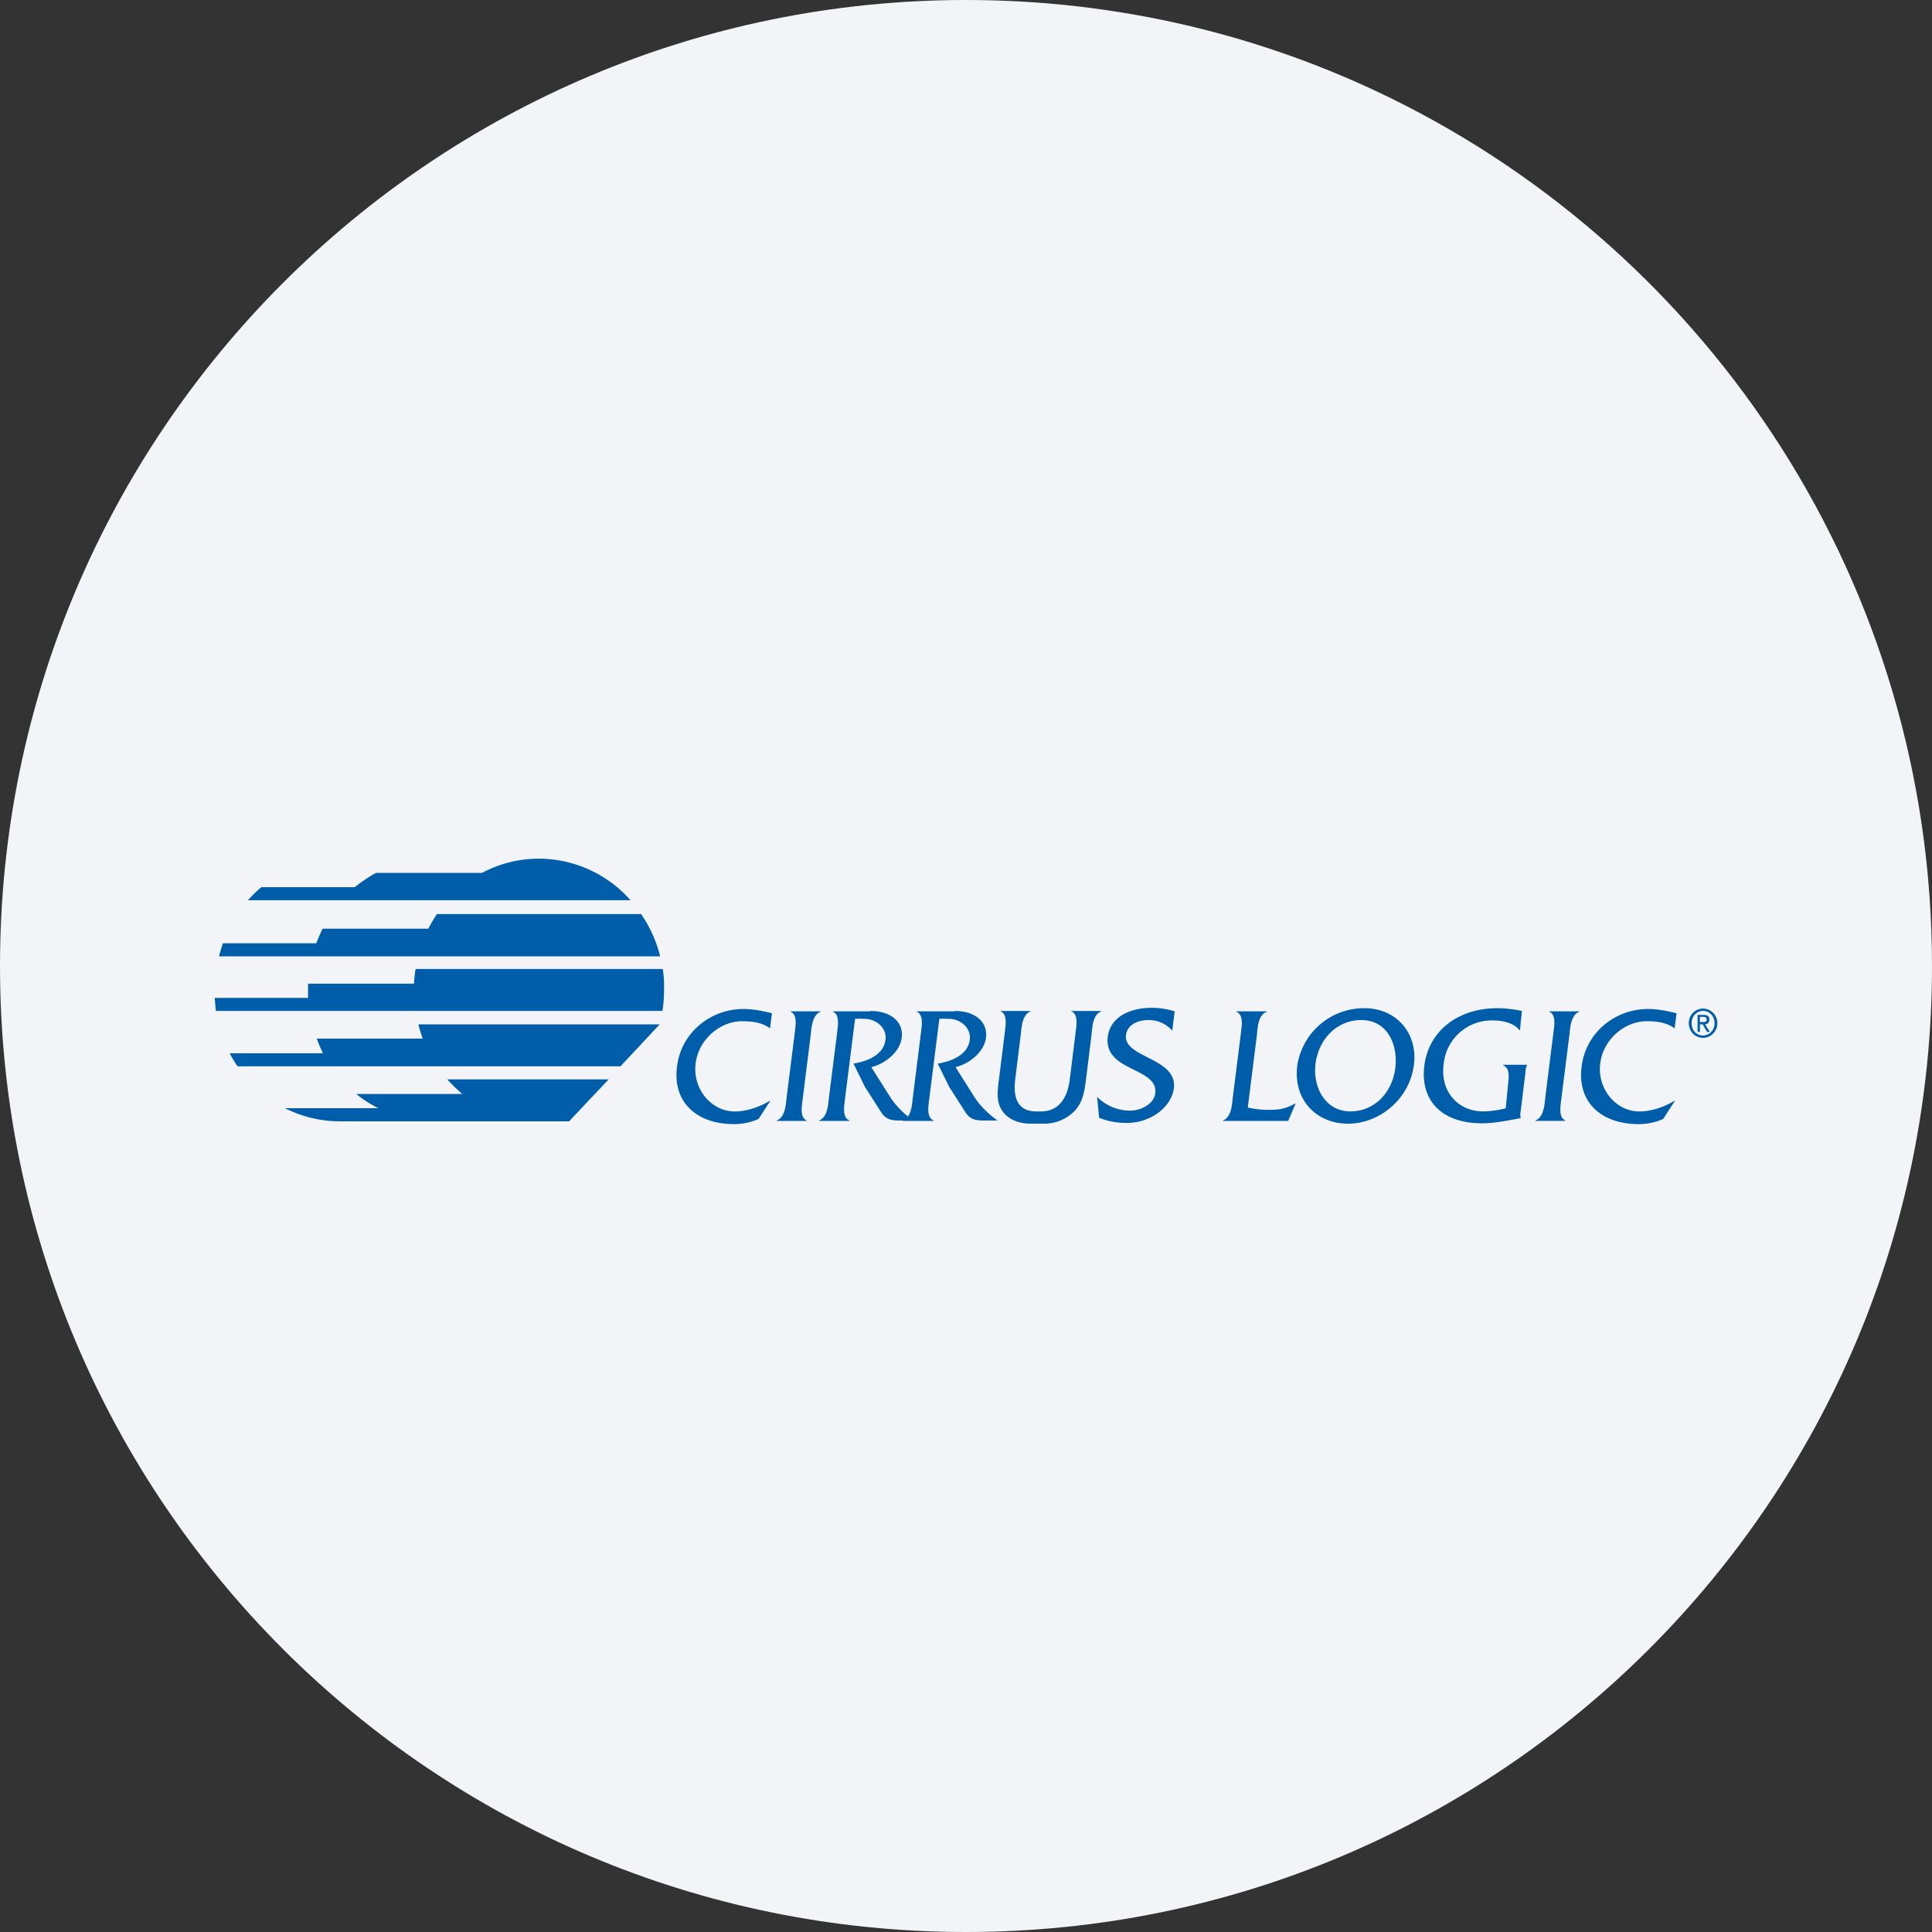 <svg width="36" height="36" fill="none" xmlns="http://www.w3.org/2000/svg"><rect width="100%" height="100%" fill="#333333" stroke="none"/><path d="M18 0c2.837 0 5.52.656 7.907 1.825C31.884 4.753 36 10.895 36 18c0 9.942-8.058 18-18 18-9.94 0-18-8.057-18-18C0 8.06 8.06 0 18 0z" fill="#F2F4F7"/><path d="M31.204 19.162c-.147-.11-.332-.133-.523-.133-.406 0-.811.34-.863.789-.059.457.28.892.73.892.221 0 .457-.081.656-.2h.007l-.22.34a1.105 1.105 0 0 1-.458.096c-.7 0-1.15-.413-1.061-1.077.081-.64.634-1.068 1.238-1.068.184 0 .361.037.53.08l-.036.28zm-16.856 0c-.147-.11-.332-.133-.523-.133-.406 0-.811.34-.863.789-.059.457.28.892.73.892.221 0 .457-.081.656-.2h.007l-.22.34a1.105 1.105 0 0 1-.458.096c-.7 0-1.15-.413-1.061-1.077.081-.64.634-1.068 1.238-1.068.177 0 .361.037.53.08l-.036.28zm.457.118c.015-.14.066-.369-.074-.428v-.007h.56v.007c-.154.06-.17.288-.184.428l-.147 1.172c-.015.14-.067.368.073.427v.008h-.56v-.008c.155-.059.17-.287.184-.427l.148-1.172zm1.415-.442c.398 0 .62.22.582.5-.037.273-.317.487-.567.546l.354.56c.103.163.272.325.427.435h-.273c-.154 0-.25-.037-.324-.155l-.302-.471-.214-.435c.243-.037.56-.155.597-.442.03-.221-.17-.384-.376-.391-.073 0-.118-.007-.191 0l-.185 1.467c-.014.14-.066.368.081.427v.008h-.567v-.008c.155-.059.17-.287.184-.427l.148-1.172c.014-.14.066-.369-.074-.428v-.007h.7v-.007zm1.57 0c.398 0 .619.22.582.5-.037.273-.317.487-.567.546l.353.56c.104.163.273.325.428.435h-.273c-.155 0-.25-.037-.324-.155l-.302-.471-.214-.435c.243-.037.56-.155.597-.442.03-.221-.17-.384-.376-.391-.074 0-.118-.007-.191 0l-.185 1.467c-.015.14-.066.368.081.427v.008h-.575v-.008c.155-.059.17-.287.185-.427l.147-1.172c.015-.14.066-.369-.074-.428v-.007h.708v-.007zm1.533 2.1h-.118c-.199 0-.398-.066-.516-.22-.133-.178-.103-.392-.074-.613l.104-.832c.014-.14.066-.369-.074-.428v-.007h.56v.007c-.155.059-.17.287-.184.428l-.103.832c-.052.413.088.605.398.605h.073c.303 0 .494-.192.546-.605l.103-.832c.015-.14.066-.369-.074-.428v-.007h.56v.007c-.162.059-.17.287-.184.428l-.103.832c-.03.221-.052.435-.229.612a.796.796 0 0 1-.56.221h-.125zm2.521-1.732a.58.58 0 0 0-.443-.199c-.17 0-.39.067-.42.28-.051.428.966.42.892.995-.044.332-.413.642-.877.642a1.32 1.32 0 0 1-.516-.096l-.037-.39a.863.863 0 0 0 .62.257c.169 0 .434-.103.464-.324.059-.487-.966-.398-.885-1.054.052-.39.45-.538.811-.538.147 0 .295.022.435.066l-.044.361zm1.776 1.474c.17 0 .302 0 .516-.118h.007l-.14.325h-1.216v-.008c.155-.059.17-.287.184-.427l.148-1.172c.014-.14.066-.369-.081-.428v-.007h.567v.008c-.162.058-.17.287-.184.427l-.17 1.356s.162.044.369.044zm1.747-1.673c.471 0 .685.435.633.892-.058.464-.39.81-.84.81-.464 0-.7-.449-.648-.884.059-.464.398-.818.855-.818zm.051-.22a1.256 1.256 0 0 0-1.245 1.068c-.081.641.36 1.083.943 1.083.59 0 1.15-.457 1.23-1.098.075-.56-.301-1.054-.928-1.054zm2.904.412h-.007c-.103-.14-.325-.185-.501-.185a.9.9 0 0 0-.914.818c-.067.502.265.877.737.877.132 0 .28-.022.42-.058l.044-.45c.015-.14.037-.295-.096-.354v-.007h.45v.007a.269.269 0 0 0-.03.133l-.088.715a.302.302 0 0 0 0 .14c-.243.044-.48.096-.722.096-.76 0-1.15-.435-1.076-1.062.08-.67.64-1.083 1.363-1.083.155 0 .31.022.457.051l-.037.362zm.62.08c.014-.14.066-.368-.074-.427v-.007h.56v.007c-.155.06-.17.288-.184.428l-.148 1.171c-.015.14-.066.369.074.428v.007h-.56v-.007c.154-.059.17-.287.184-.428l.147-1.171zm2.579-.213c0-.133.096-.229.214-.229s.213.096.213.229-.095.228-.213.228c-.126 0-.214-.095-.214-.228zm.214.273a.27.27 0 0 0 .265-.273.27.27 0 0 0-.265-.273.266.266 0 0 0-.266.273c0 .155.118.273.266.273zm-.06-.251h.052l.081.14h.052l-.088-.14c.044-.007.08-.03.08-.088 0-.06-.036-.089-.103-.089h-.117v.317h.044v-.14zm0-.044v-.096h.06c.03 0 .066.007.066.044 0 .052-.037.052-.074.052h-.051zm-19.324-.988H7.744a3.084 3.084 0 0 0-.03.273H5.74v.265H4l.022.243h8.321c.022-.125.03-.258.03-.39a2.263 2.263 0 0 0-.022-.39zm-4.474 1.297H5.902c.036.096.073.185.117.273H4.28c.044.088.096.17.147.243h7.135l.73-.781H7.796c.022.088.051.177.08.265zm.737 1.032H6.639c.125.103.265.192.412.265h-1.74c.31.155.657.244 1.018.244h4.275l.737-.781H8.334c.088.095.184.191.28.272zm3.14-3.604a2.283 2.283 0 0 0-1.71-.781 2.25 2.25 0 0 0-1.062.265H7.007c-.14.074-.273.17-.398.266H4.87a2.48 2.48 0 0 0-.25.243h7.135v.007zm.545 1.032a2.355 2.355 0 0 0-.354-.781H8.142c-.059.088-.11.177-.162.273H6.012a3.025 3.025 0 0 0-.118.272h-1.74c-.029.081-.05.162-.073.243H12.3v-.007z" fill="#005DAA"/></svg>